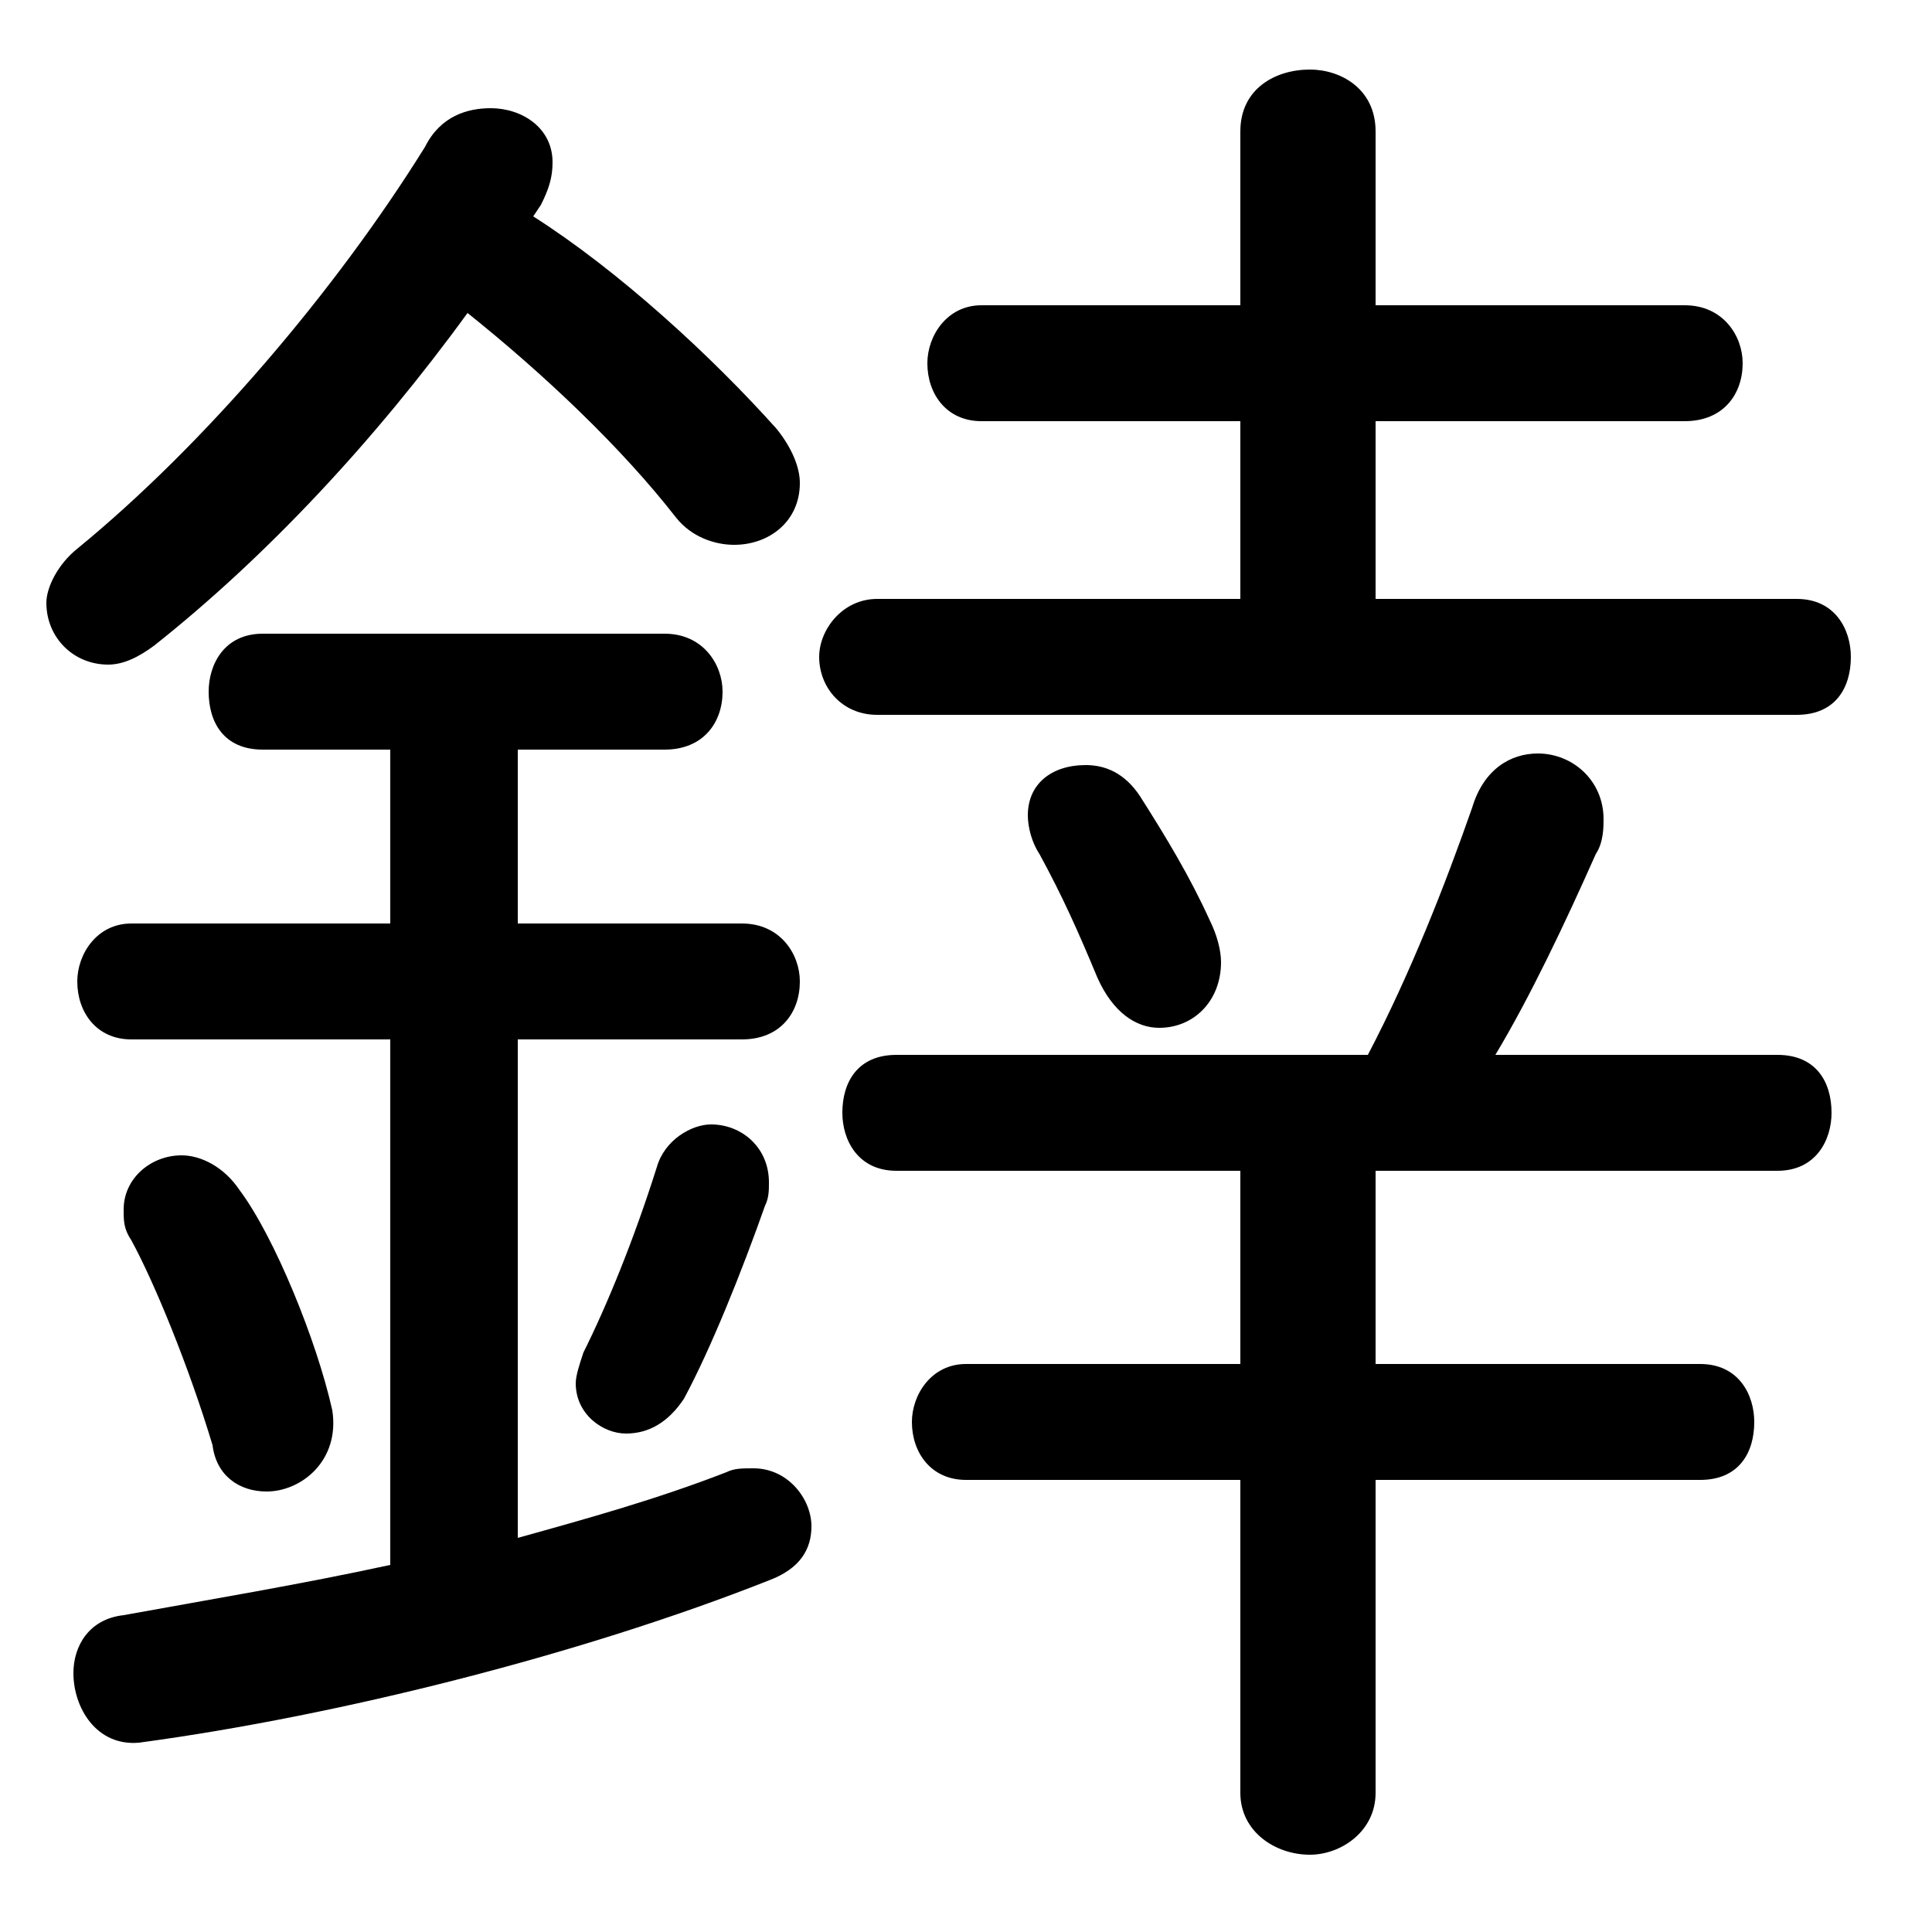 <svg xmlns="http://www.w3.org/2000/svg" viewBox="0 -44.0 50.0 50.0">
    <rect x="0" y="-44.0" width="50.0" height="50.0" fill="#808080" stroke="none"/>
    <g transform="scale(1, -1)">
        <!-- ボディの枠 -->
        <rect x="0" y="-6.0" width="50.0" height="50.0"
            stroke="white" fill="white"/>
        <!-- グリフ座標系の原点 -->
        <circle cx="0" cy="0" r="5" fill="white"/>
        <!-- グリフのアウトライン -->
        <g style="fill:black;stroke:#000000;stroke-width:0;stroke-linecap:round;stroke-linejoin:round;">
        <path d="M 23.2 16.7 C 22.2 16.7 21.8 16.0 21.8 15.2 C 21.8 14.5 22.2 13.7 23.2 13.7 L 32.1 13.7 L 32.1 8.7 L 25.0 8.7 C 24.1 8.7 23.6 7.9 23.6 7.2 C 23.6 6.4 24.1 5.7 25.0 5.7 L 32.1 5.7 L 32.1 -2.4 C 32.1 -3.4 33.0 -4.0 33.9 -4.0 C 34.7 -4.0 35.6 -3.4 35.6 -2.4 L 35.6 5.7 L 44.0 5.7 C 45.0 5.7 45.4 6.4 45.4 7.2 C 45.4 7.9 45.0 8.7 44.0 8.7 L 35.6 8.7 L 35.6 13.7 L 46.0 13.7 C 47.0 13.7 47.4 14.5 47.4 15.2 C 47.4 16.0 47.0 16.7 46.0 16.7 L 38.7 16.7 C 39.6 18.2 40.5 20.1 41.3 21.9 C 41.5 22.2 41.5 22.6 41.5 22.8 C 41.5 23.8 40.7 24.5 39.8 24.5 C 39.1 24.5 38.4 24.1 38.1 23.1 C 37.4 21.1 36.5 18.8 35.4 16.7 Z M 14.0 38.7 C 14.2 39.1 14.3 39.4 14.3 39.8 C 14.3 40.7 13.5 41.2 12.7 41.2 C 12.1 41.2 11.4 41.0 11.0 40.2 C 8.7 36.5 5.3 32.5 2.0 29.8 C 1.5 29.4 1.2 28.8 1.2 28.4 C 1.2 27.5 1.9 26.8 2.8 26.8 C 3.2 26.8 3.6 27.0 4.0 27.3 C 6.9 29.6 9.7 32.6 12.1 35.9 C 14.1 34.3 16.1 32.4 17.5 30.6 C 17.9 30.1 18.5 29.9 19.0 29.9 C 19.9 29.9 20.7 30.5 20.7 31.5 C 20.7 31.9 20.5 32.4 20.1 32.9 C 18.4 34.8 16.0 37.0 13.8 38.4 Z M 35.6 28.5 L 35.6 33.1 L 43.6 33.1 C 44.6 33.1 45.1 33.8 45.1 34.6 C 45.1 35.3 44.6 36.1 43.6 36.1 L 35.6 36.1 L 35.6 40.6 C 35.6 41.7 34.7 42.2 33.9 42.2 C 33.0 42.2 32.1 41.7 32.1 40.6 L 32.1 36.1 L 25.4 36.1 C 24.5 36.1 24.0 35.3 24.0 34.6 C 24.0 33.8 24.5 33.1 25.4 33.1 L 32.1 33.1 L 32.1 28.5 L 22.7 28.5 C 21.8 28.5 21.2 27.7 21.2 27.0 C 21.2 26.2 21.8 25.5 22.7 25.5 L 46.5 25.5 C 47.5 25.5 47.9 26.2 47.9 27.0 C 47.9 27.7 47.5 28.5 46.5 28.5 Z M 10.1 24.6 L 10.1 20.1 L 3.4 20.1 C 2.5 20.1 2.0 19.3 2.0 18.6 C 2.0 17.8 2.5 17.1 3.4 17.1 L 10.1 17.1 L 10.1 3.5 C 7.8 3.0 5.4 2.6 3.2 2.2 C 2.3 2.1 1.9 1.4 1.9 0.7 C 1.9 -0.2 2.5 -1.2 3.6 -1.1 C 8.8 -0.4 15.1 1.2 19.9 3.1 C 20.7 3.4 21.0 3.9 21.0 4.5 C 21.0 5.2 20.4 6.0 19.5 6.0 C 19.2 6.0 19.0 6.0 18.8 5.9 C 17.0 5.2 15.2 4.7 13.4 4.2 L 13.4 17.1 L 19.2 17.1 C 20.2 17.1 20.7 17.8 20.7 18.6 C 20.7 19.3 20.2 20.1 19.2 20.1 L 13.4 20.1 L 13.4 24.6 L 17.2 24.6 C 18.2 24.6 18.7 25.3 18.7 26.1 C 18.7 26.8 18.2 27.6 17.2 27.6 L 6.8 27.6 C 5.8 27.6 5.4 26.8 5.4 26.1 C 5.4 25.3 5.8 24.6 6.8 24.6 Z M 29.5 23.4 C 29.1 24.0 28.6 24.2 28.1 24.2 C 27.2 24.2 26.6 23.7 26.6 22.9 C 26.6 22.6 26.7 22.2 26.9 21.9 C 27.5 20.8 27.9 19.9 28.4 18.7 C 28.8 17.8 29.4 17.4 30.0 17.4 C 30.9 17.4 31.6 18.1 31.6 19.1 C 31.6 19.4 31.5 19.8 31.3 20.2 C 30.8 21.3 30.2 22.3 29.5 23.4 Z M 6.2 13.2 C 5.8 13.8 5.2 14.1 4.7 14.1 C 3.9 14.1 3.2 13.5 3.2 12.7 C 3.2 12.4 3.2 12.2 3.4 11.9 C 4.0 10.8 4.9 8.6 5.5 6.6 C 5.6 5.8 6.2 5.4 6.9 5.4 C 7.8 5.4 8.8 6.2 8.6 7.5 C 8.2 9.3 7.1 12.0 6.2 13.2 Z M 17.0 13.8 C 16.4 11.9 15.7 10.2 15.1 9.0 C 15.0 8.7 14.9 8.4 14.9 8.2 C 14.9 7.4 15.6 6.9 16.2 6.9 C 16.8 6.9 17.3 7.2 17.7 7.8 C 18.4 9.1 19.2 11.1 19.8 12.8 C 19.9 13.0 19.9 13.2 19.9 13.4 C 19.9 14.3 19.2 14.9 18.4 14.9 C 17.9 14.9 17.2 14.5 17.0 13.8 Z"/>
    </g>
    </g>
</svg>
